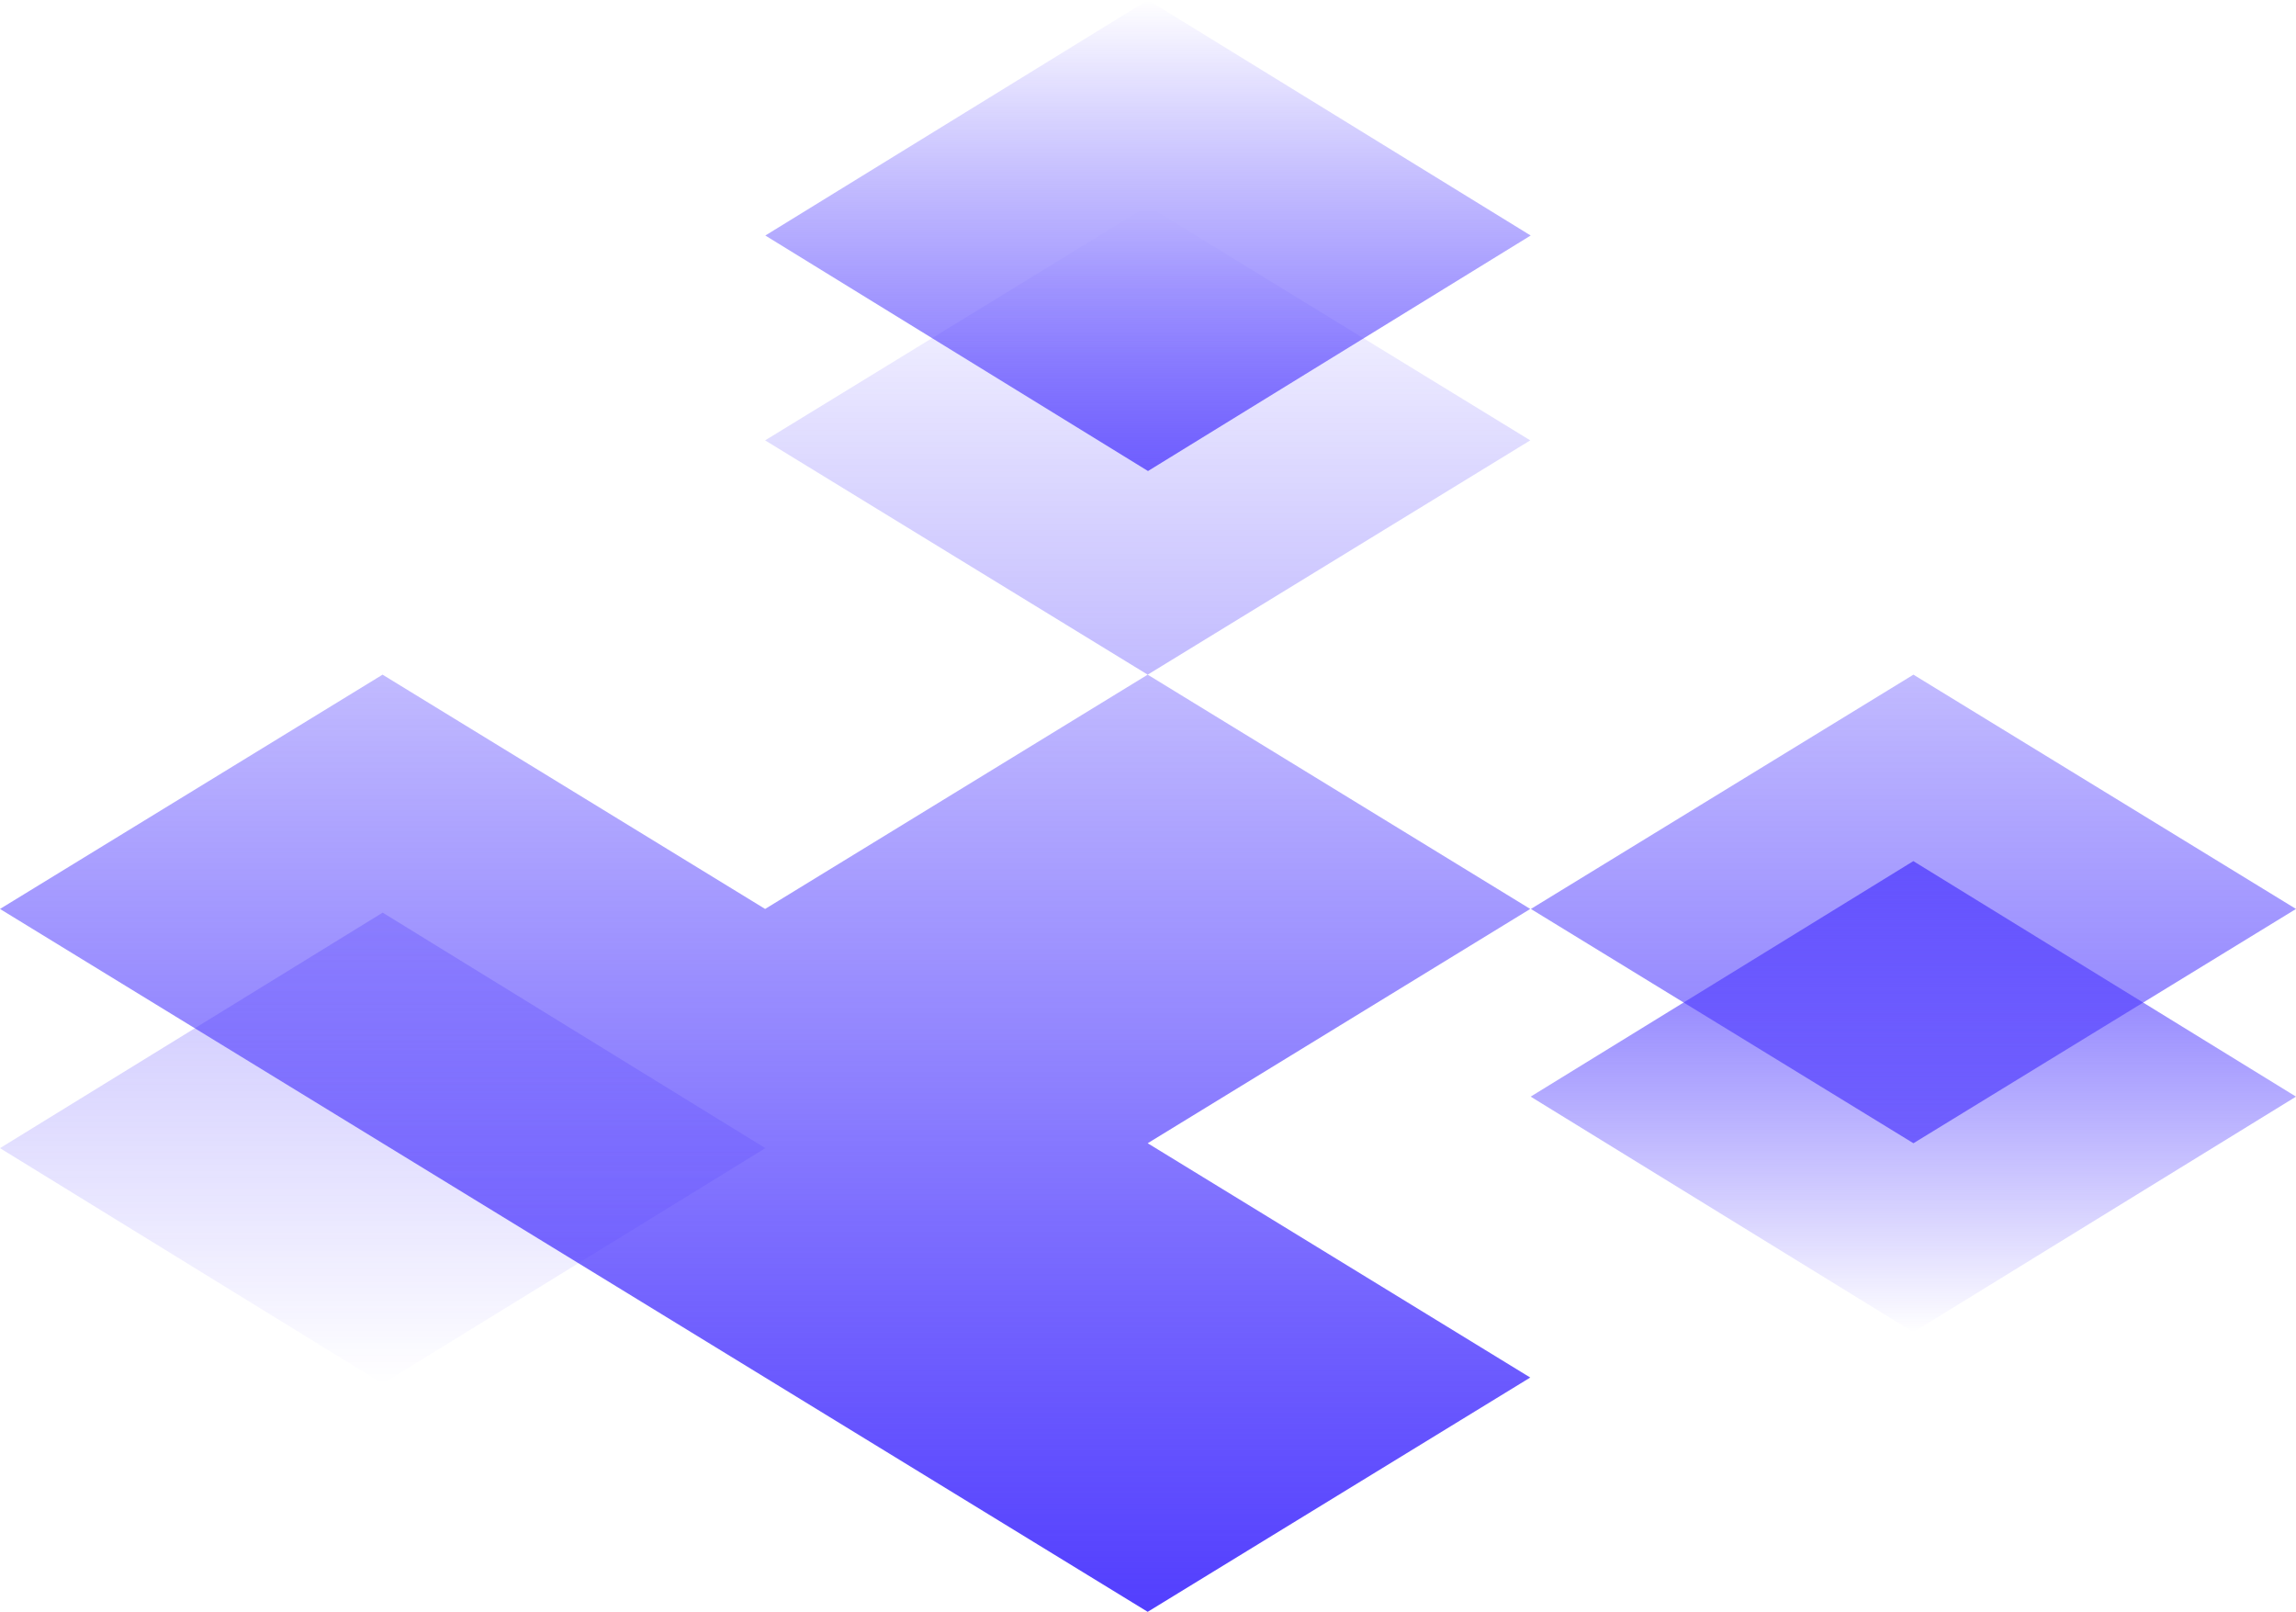 <?xml version="1.0" encoding="UTF-8"?>
<svg width="312px" height="219px" viewBox="0 0 312 219" version="1.1" xmlns="http://www.w3.org/2000/svg" xmlns:xlink="http://www.w3.org/1999/xlink">
    <!-- Generator: Sketch 64 (93537) - https://sketch.com -->
    <title>Customizable</title>
    <desc>Created with Sketch.</desc>
    <defs>
        <linearGradient x1="49.986%" y1="100.045%" x2="49.986%" y2="-0.045%" id="linearGradient-1">
            <stop stop-color="#533FFE" offset="0%"></stop>
            <stop stop-color="#513DFE" stop-opacity="0.95" offset="5%"></stop>
            <stop stop-color="#3A23FE" stop-opacity="0.27" offset="71%"></stop>
            <stop stop-color="#3119FE" stop-opacity="0" offset="100%"></stop>
        </linearGradient>
        <linearGradient x1="50%" y1="100%" x2="50%" y2="0%" id="linearGradient-2">
            <stop stop-color="#533FFE" stop-opacity="0.8" offset="0%"></stop>
            <stop stop-color="#3119FE" stop-opacity="0" offset="100%"></stop>
        </linearGradient>
        <linearGradient x1="50%" y1="100%" x2="50%" y2="0%" id="linearGradient-3">
            <stop stop-color="#3119FE" stop-opacity="0" offset="0%"></stop>
            <stop stop-color="#533FFE" stop-opacity="0.3" offset="100%"></stop>
        </linearGradient>
        <linearGradient x1="50%" y1="100%" x2="50%" y2="0%" id="linearGradient-4">
            <stop stop-color="#3119FE" stop-opacity="0" offset="0%"></stop>
            <stop stop-color="#533FFE" stop-opacity="0.8" offset="100%"></stop>
        </linearGradient>
    </defs>
    <g id="Page-1" stroke="none" stroke-width="1" fill="none" fill-rule="evenodd">
        <g id="D-START" transform="translate(-295, -1298)" fill-rule="nonzero">
            <g id="Customizable" transform="translate(295, 1298)">
                <path d="M312,123.5 L260.014,155.333 L208.029,123.5 L260.014,91.667 L312,123.5 Z M155.957,91.667 L207.942,59.833 L155.957,28 L103.971,59.833 L155.957,91.667 L103.971,123.5 L51.986,91.667 L0,123.5 L51.986,155.333 L103.971,187.167 L155.957,219 L207.942,187.167 L155.957,155.333 L207.942,123.5 L155.957,91.667 Z" id="Shape" fill="url(#linearGradient-1)"></path>
                <polyline id="Path" fill="url(#linearGradient-2)" points="156 64 208 32 156 0 104 32 156 64"></polyline>
                <polyline id="Path" fill="url(#linearGradient-3)" points="52 188 104 156 52 124 0 156 52 188"></polyline>
                <polyline id="Path" fill="url(#linearGradient-4)" points="260 181 312 149 260 117 208 149 260 181"></polyline>
            </g>
        </g>
    </g>
</svg>
